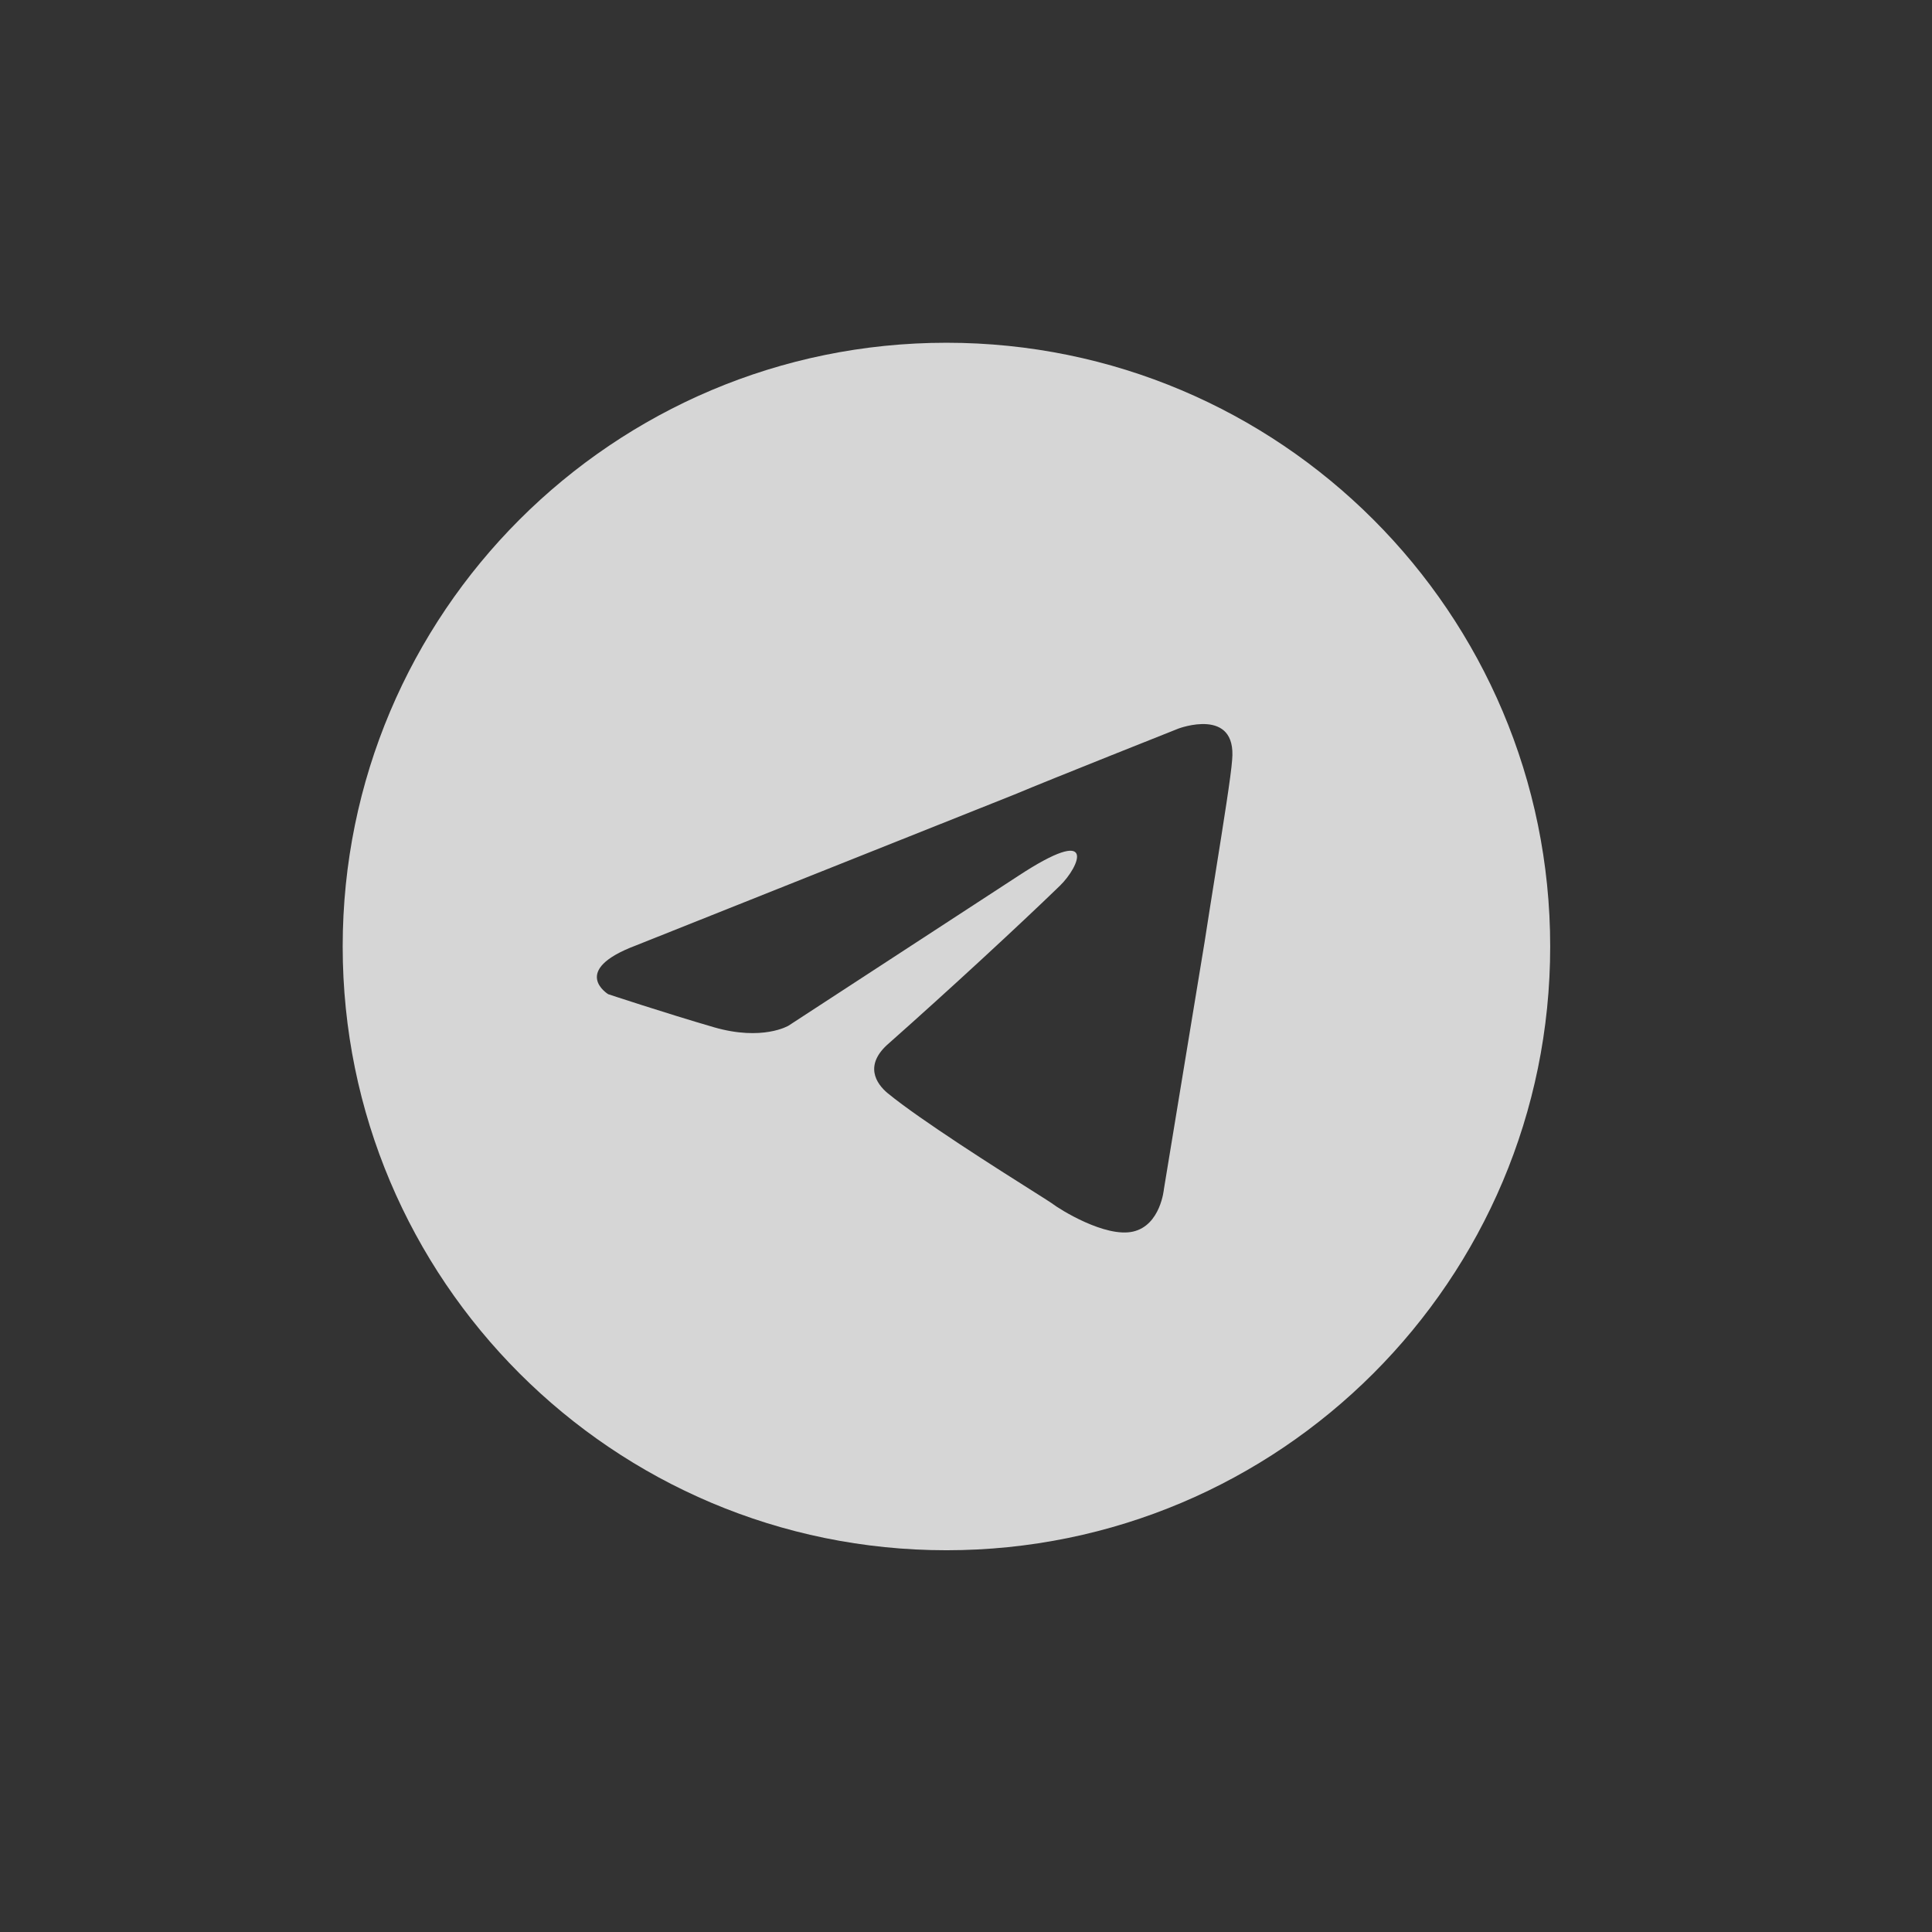 <svg width="32" height="32" viewBox="0 0 32 32" fill="none" xmlns="http://www.w3.org/2000/svg">
<rect x="0" y="0" width="32" height="32" fill="#333333" stroke="none"/>
<path opacity="0.8" fill-rule="evenodd" clip-rule="evenodd" d="M25.676 15.677C25.676 21.2 21.199 25.677 15.676 25.677C10.153 25.677 5.676 21.2 5.676 15.677C5.676 10.154 10.153 5.677 15.676 5.677C21.199 5.677 25.676 10.154 25.676 15.677ZM16.802 13.16L10.532 15.66C9.428 16.076 10.074 16.467 10.074 16.467C10.074 16.467 11.016 16.779 11.823 17.014C12.631 17.248 13.061 16.988 13.061 16.988L16.856 14.514C18.201 13.629 17.878 14.358 17.555 14.671C16.856 15.348 15.699 16.415 14.73 17.274C14.299 17.639 14.515 17.951 14.703 18.107C15.251 18.556 16.54 19.371 17.126 19.741C17.289 19.844 17.398 19.913 17.421 19.93C17.555 20.034 18.309 20.503 18.767 20.399C19.224 20.294 19.278 19.696 19.278 19.696L19.951 15.608C20.01 15.225 20.07 14.849 20.126 14.499C20.271 13.59 20.389 12.851 20.408 12.588C20.489 11.702 19.52 12.067 19.52 12.067C19.52 12.067 17.421 12.9 16.802 13.16Z" fill="white" style="fill:white;fill-opacity:1;"/>
</svg>
